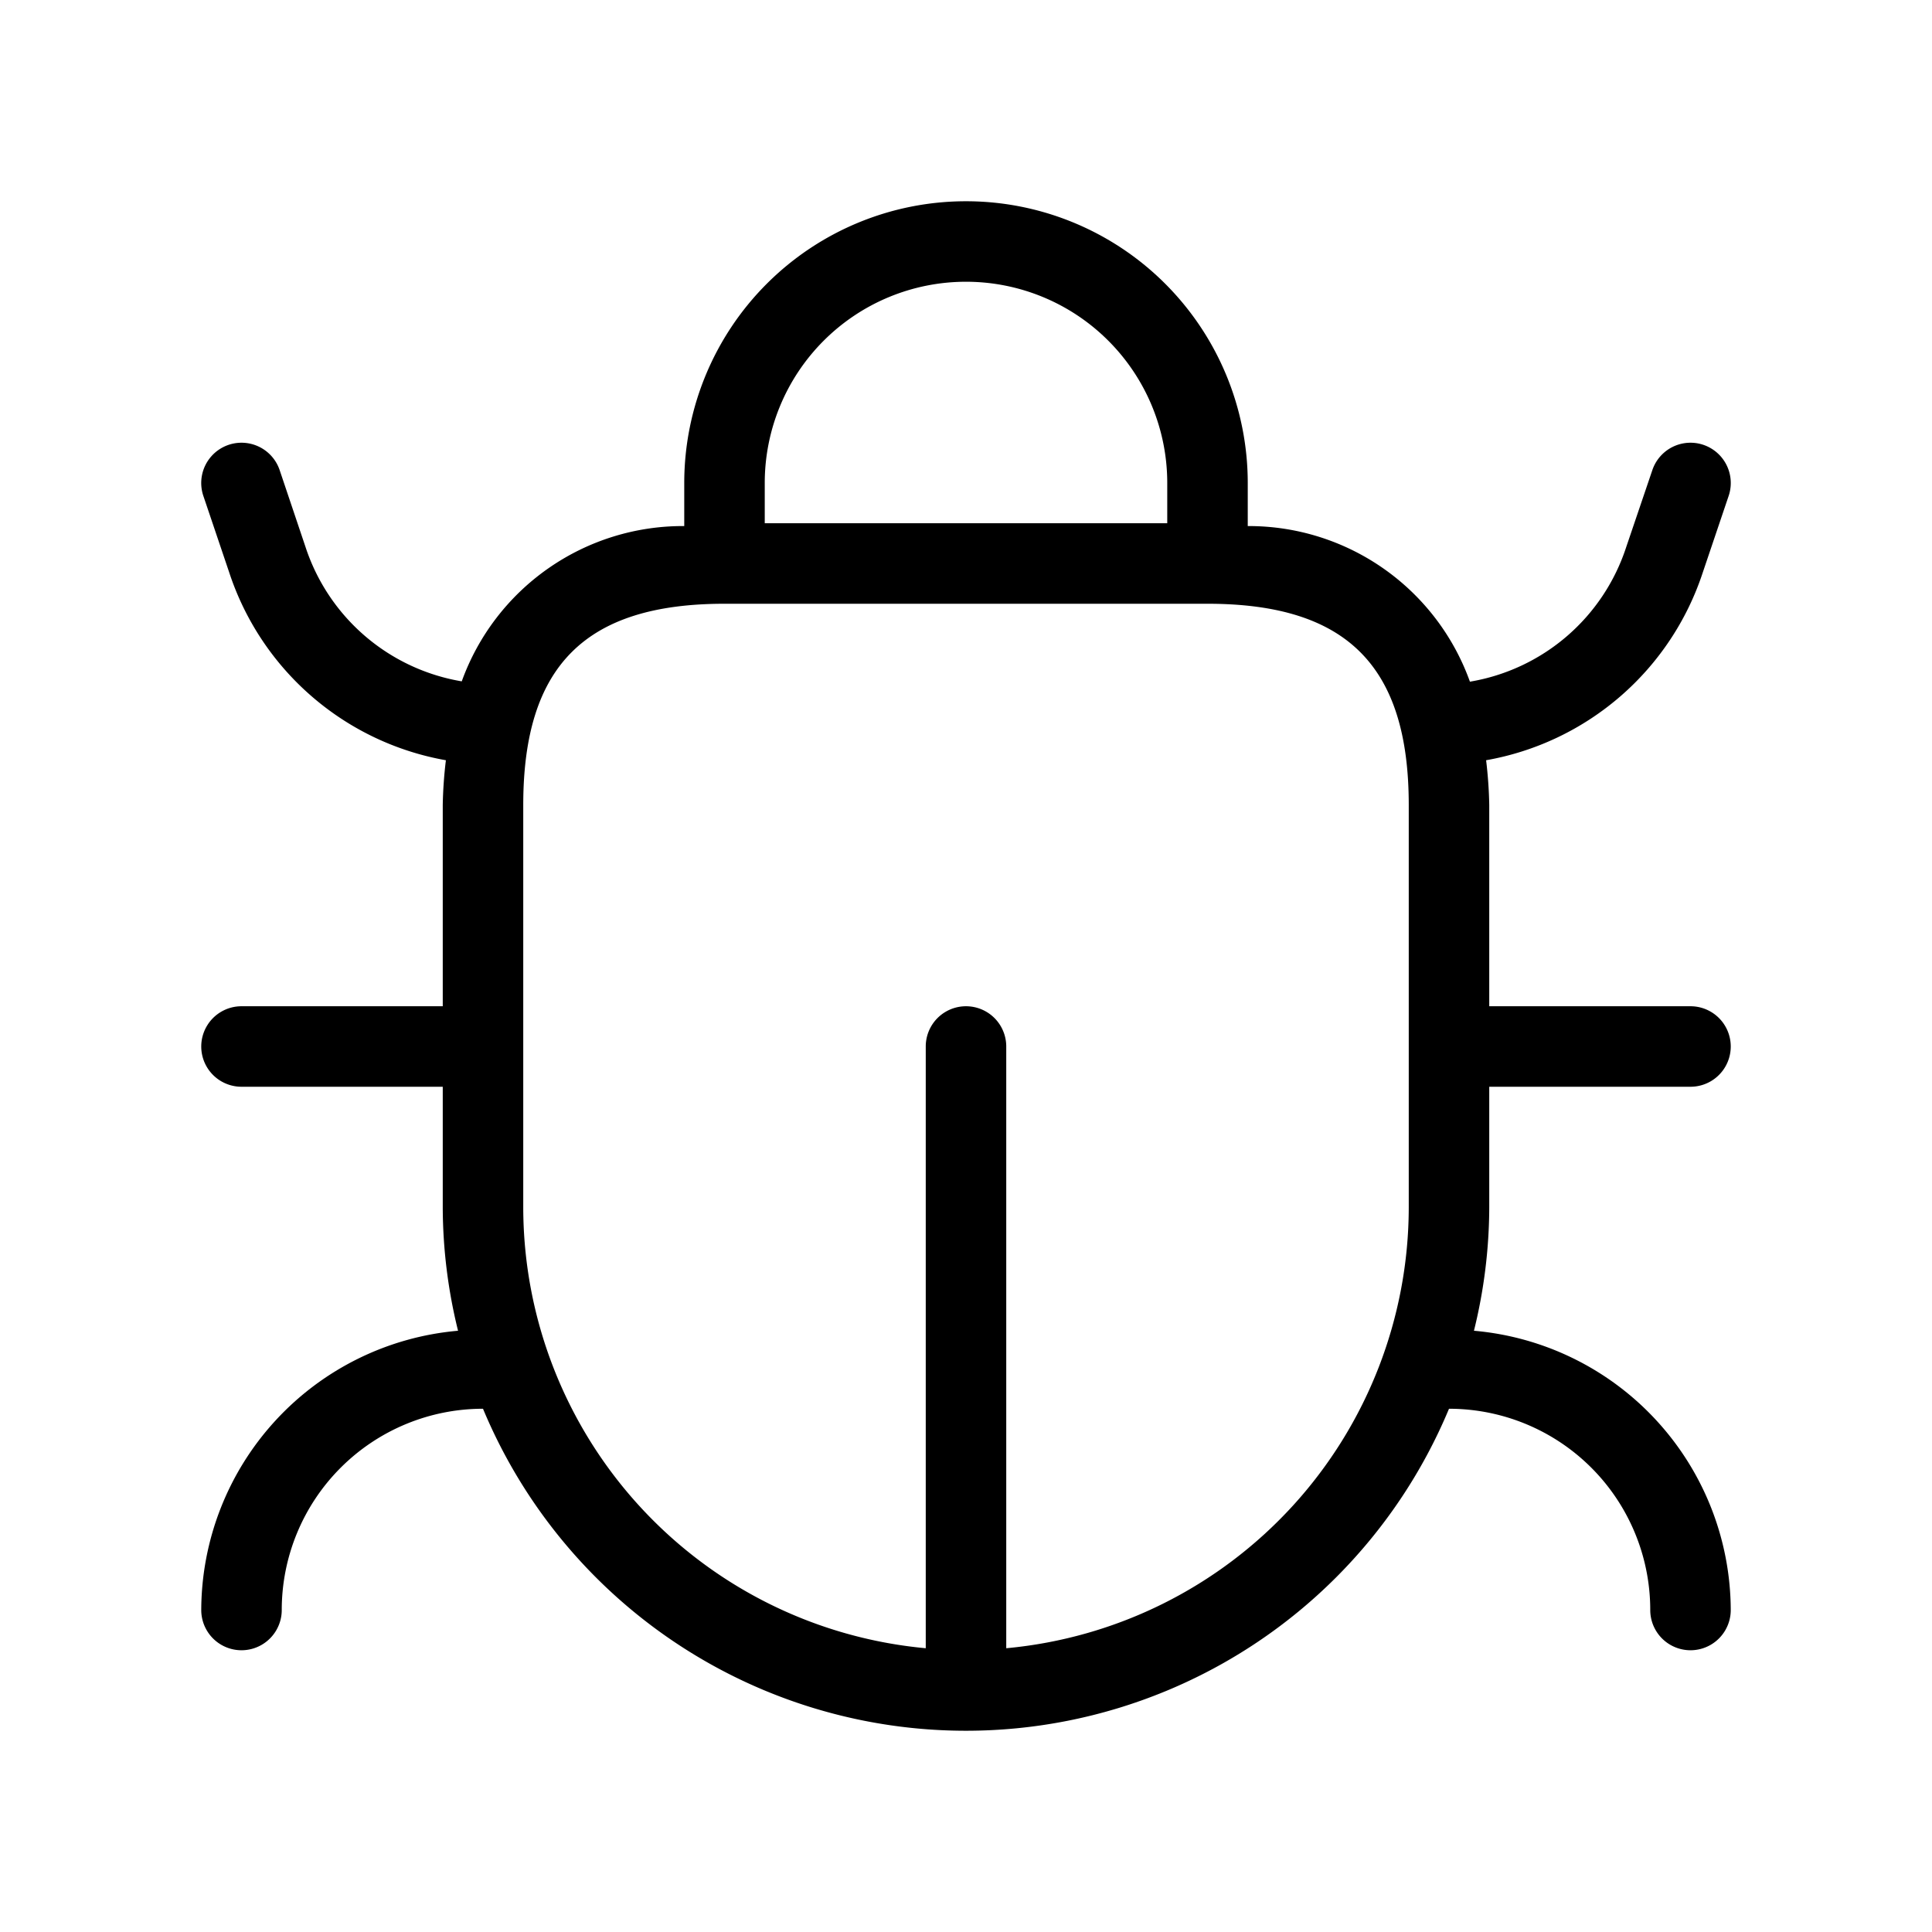 <svg xmlns="http://www.w3.org/2000/svg" width="24" height="24" viewBox="0 0 24 24">
    <path d="M18.31,16.531A6.445,6.445,0,0,0,18.5,15V13.5H21a.5.5,0,0,0,0-1H18.5V10a5.43,5.43,0,0,0-.039-.556A3.467,3.467,0,0,0,21.153,7.11l.321-.95a.5.5,0,1,0-.948-.32L20.2,6.8a2.471,2.471,0,0,1-1.94,1.668A2.919,2.919,0,0,0,15.5,6.535V6a3.5,3.5,0,0,0-7,0v.535A2.919,2.919,0,0,0,5.736,8.464,2.475,2.475,0,0,1,3.794,6.791l-.32-.951a.5.5,0,0,0-.948.32l.319.944a3.47,3.47,0,0,0,2.694,2.34A5.43,5.43,0,0,0,5.5,10v2.5H3a.5.5,0,0,0,0,1H5.5V15a6.445,6.445,0,0,0,.19,1.531A3.494,3.494,0,0,0,2.5,20a.5.5,0,0,0,1,0A2.5,2.5,0,0,1,6,17.5H6a6.5,6.5,0,0,0,12,0h0A2.5,2.5,0,0,1,20.5,20a.5.5,0,0,0,1,0A3.494,3.494,0,0,0,18.31,16.531ZM9.5,6a2.5,2.5,0,0,1,5,0v.5h-5Zm3,14.475V13a.5.5,0,0,0-1,0v7.475A5.506,5.506,0,0,1,6.5,15V10c0-1.729.771-2.5,2.5-2.5h6c1.729,0,2.5.771,2.5,2.5v5A5.506,5.506,0,0,1,12.5,20.475Z"/>
</svg>